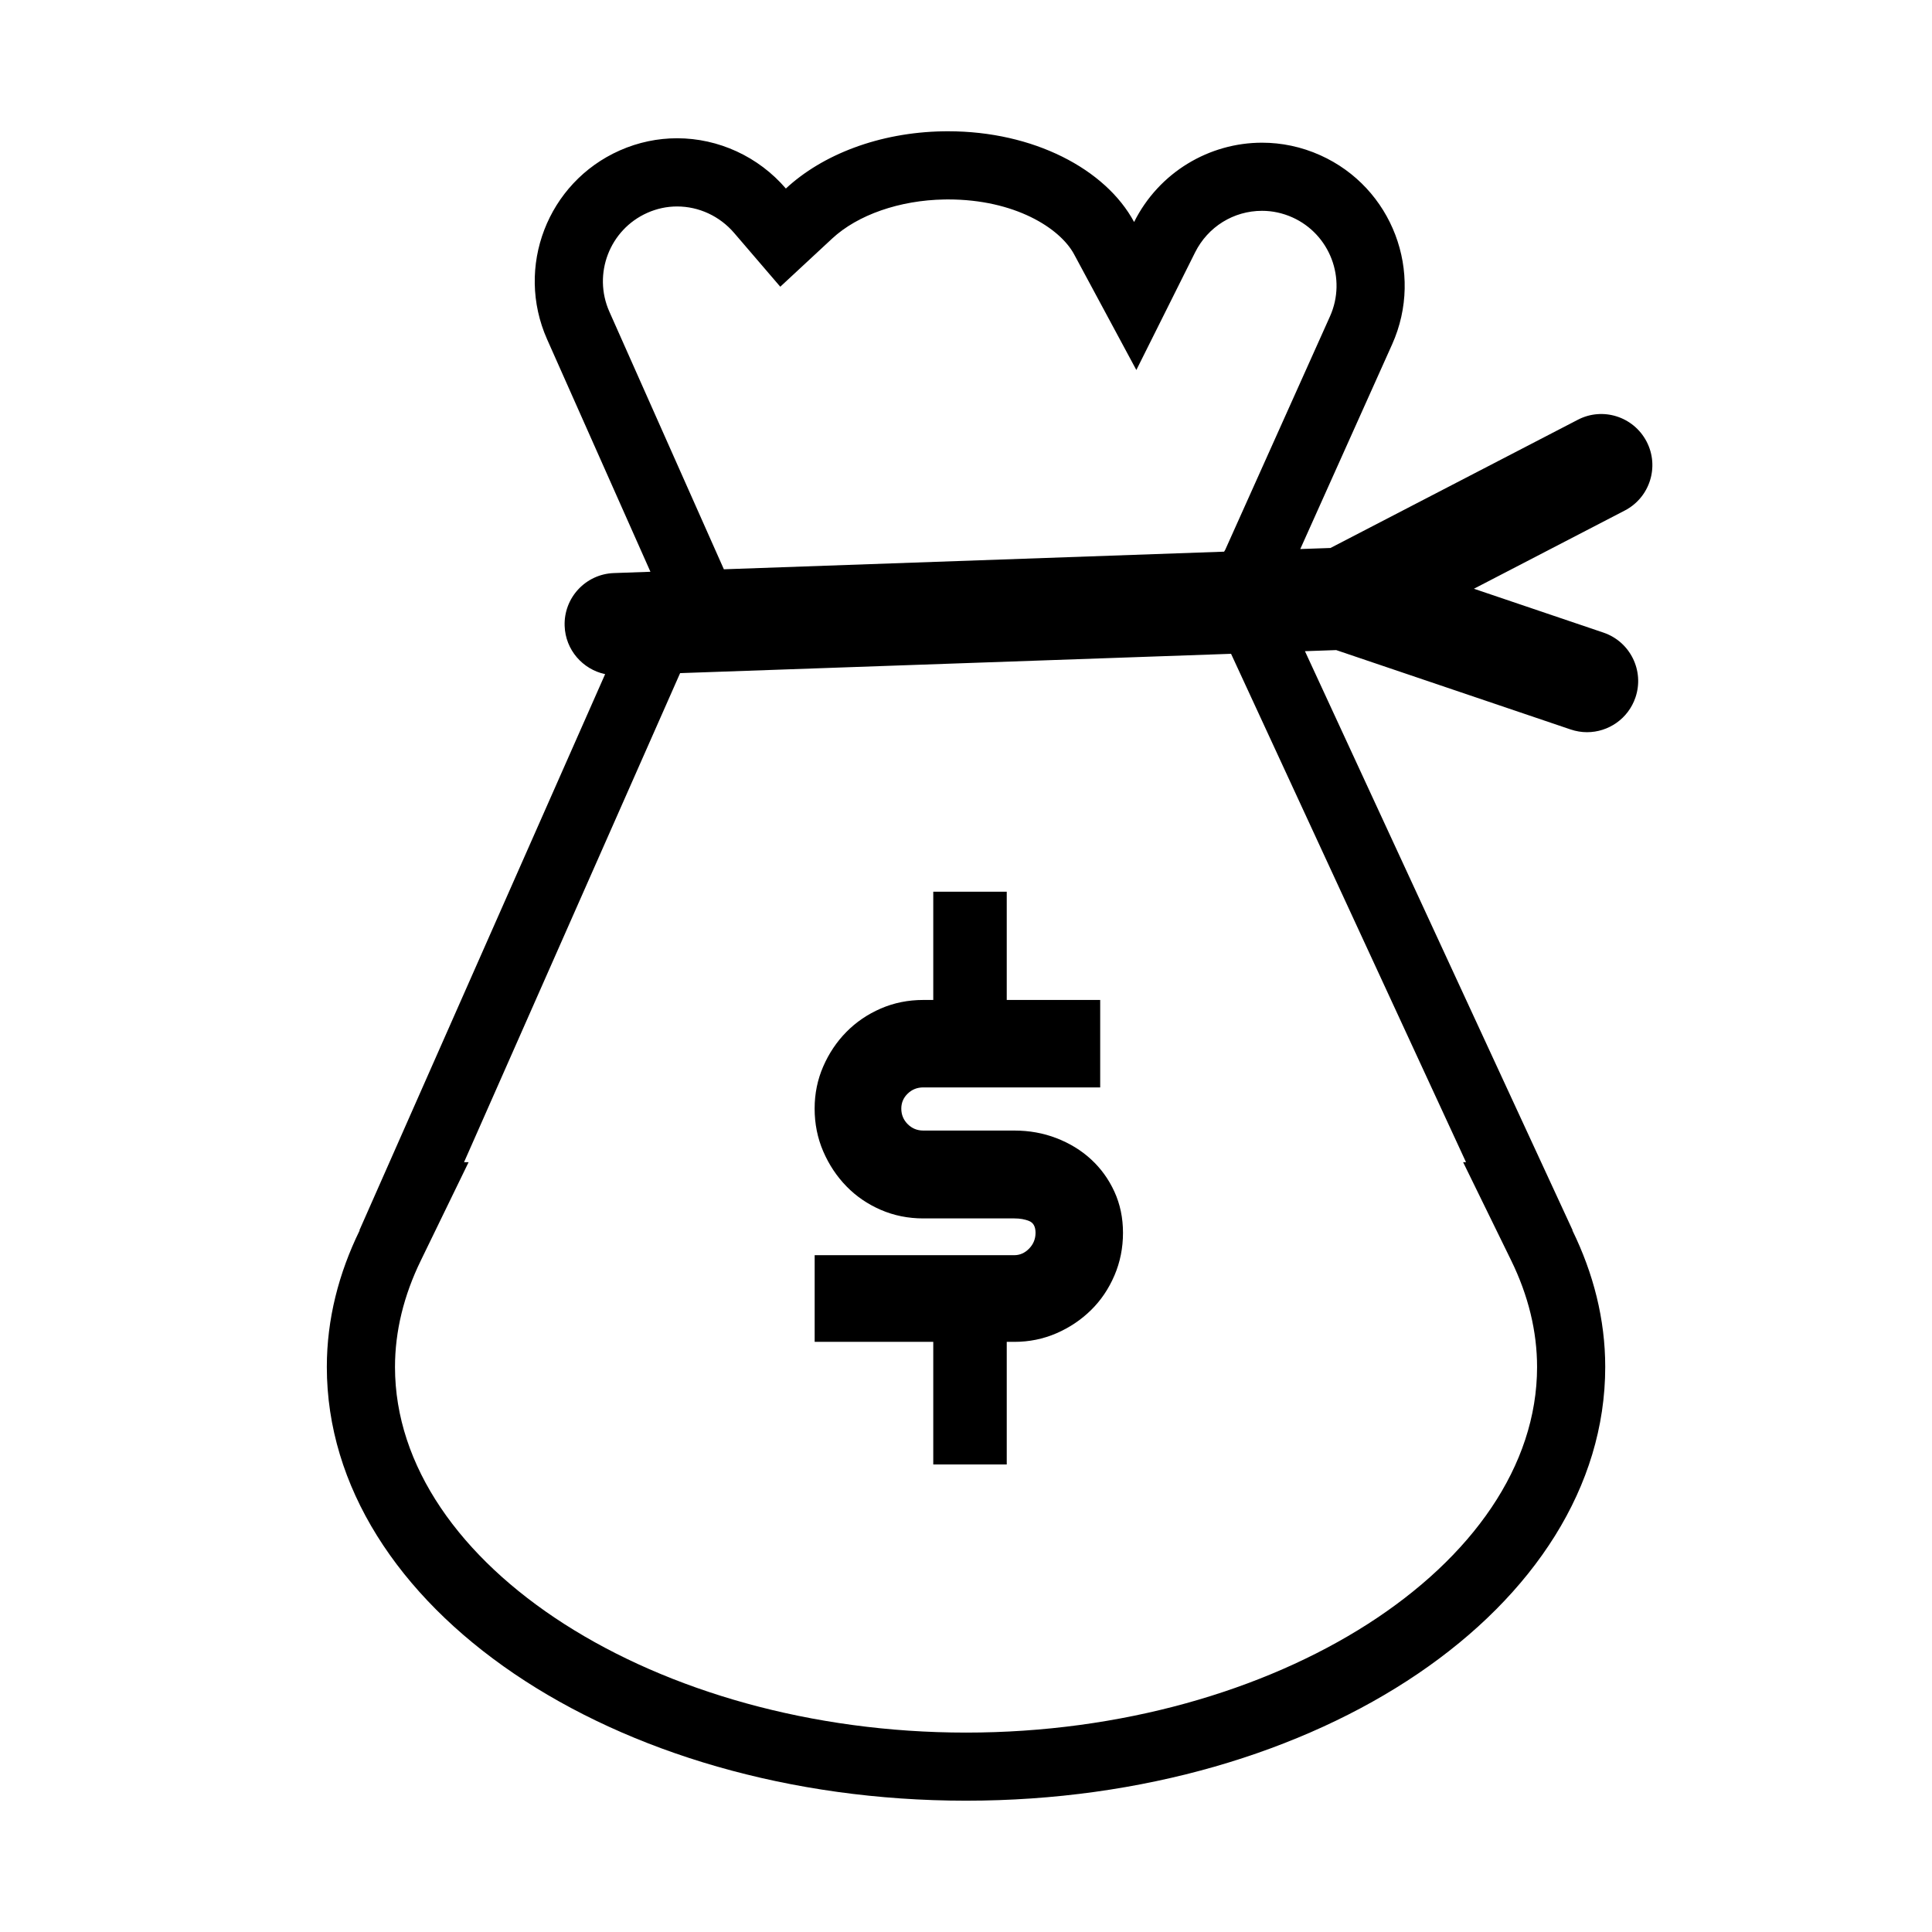 <?xml version="1.0" encoding="utf-8"?>
<!-- Generator: Adobe Illustrator 15.1.0, SVG Export Plug-In . SVG Version: 6.00 Build 0)  -->
<!DOCTYPE svg PUBLIC "-//W3C//DTD SVG 1.1//EN" "http://www.w3.org/Graphics/SVG/1.1/DTD/svg11.dtd">
<svg version="1.1" id="Layer_1" xmlns="http://www.w3.org/2000/svg" xmlns:xlink="http://www.w3.org/1999/xlink" x="0px" y="0px"
	 width="56.689px" height="56.689px" viewBox="0 0 56.689 56.689" enable-background="new 0 0 56.689 56.689" xml:space="preserve">
<path d="M48.316,12.959c-0.383-0.736-1.287-1.025-2.022-0.641l-7.255,3.761l-0.886,0.031l2.696-6.008
	c0.947-2.115,0.004-4.598-2.109-5.547c-0.556-0.25-1.137-0.368-1.709-0.368c-1.546,0-3.023,0.865-3.754,2.327
	c-0.841-1.562-2.963-2.662-5.454-2.662c-0.049,0-0.098,0-0.147,0.001c-1.885,0.032-3.549,0.687-4.617,1.679
	c-0.804-0.937-1.977-1.475-3.192-1.475c-0.563,0-1.135,0.115-1.685,0.359c-2.117,0.941-3.07,3.422-2.129,5.54l3.031,6.818
	l-0.001,0.003l-1.069,0.038c-0.828,0.029-1.476,0.724-1.446,1.552c0.024,0.703,0.53,1.274,1.188,1.414l-7.21,16.318h0.009
	c-0.617,1.262-0.965,2.607-0.965,4.01c0,7.028,8.397,12.727,18.756,12.727c10.357,0,18.755-5.698,18.755-12.727
	c0-1.402-0.348-2.748-0.965-4.01h0.008L38.29,19.107l0.917-0.032l6.879,2.329c0.16,0.054,0.322,0.08,0.481,0.08
	c0.626,0,1.209-0.394,1.421-1.02c0.266-0.785-0.155-1.636-0.939-1.902l-3.801-1.287l4.426-2.295
	C48.409,14.599,48.697,13.694,48.316,12.959z M20.911,15.964L17.88,9.145c-0.492-1.107,0.007-2.408,1.114-2.9
	c0.279-0.124,0.572-0.187,0.872-0.187c0.641,0,1.251,0.283,1.675,0.777l1.354,1.578l1.524-1.415
	c0.748-0.694,1.978-1.123,3.291-1.145l0.113-0.001c1.942,0,3.275,0.834,3.693,1.609l1.827,3.396l1.723-3.45
	c0.376-0.753,1.129-1.221,1.965-1.221c0.306,0,0.605,0.065,0.89,0.192c1.104,0.496,1.599,1.799,1.104,2.904l-3.074,6.85
	c-0.01,0.019-0.022,0.037-0.033,0.055L21.24,16.704L20.911,15.964z M43.016,34.101h-0.085l1.408,2.879
	c0.506,1.033,0.762,2.086,0.762,3.131c0,5.814-7.673,10.727-16.755,10.727S11.59,45.925,11.59,40.111
	c0-1.045,0.256-2.098,0.761-3.131l1.399-2.879h-0.134l6.34-14.35l16.166-0.567L43.016,34.101z M30.197,36.636
	c0.125-0.129,0.188-0.283,0.188-0.463s-0.063-0.295-0.188-0.346s-0.27-0.076-0.434-0.076h-2.672c-0.445,0-0.861-0.084-1.248-0.252
	s-0.723-0.398-1.008-0.691s-0.512-0.635-0.68-1.025s-0.252-0.809-0.252-1.254c0-0.438,0.084-0.85,0.252-1.236
	s0.395-0.725,0.68-1.014s0.621-0.518,1.008-0.686s0.803-0.252,1.248-0.252h0.293v-3.176h2.156v3.176h2.742v2.566h-5.191
	c-0.18,0-0.332,0.061-0.457,0.182s-0.188,0.268-0.188,0.439c0,0.18,0.063,0.332,0.188,0.457s0.277,0.188,0.457,0.188h2.672
	c0.438,0,0.85,0.074,1.236,0.223s0.725,0.355,1.014,0.621s0.518,0.582,0.686,0.949s0.252,0.77,0.252,1.207
	c0,0.445-0.084,0.863-0.252,1.254s-0.396,0.729-0.686,1.014s-0.627,0.512-1.014,0.68s-0.799,0.252-1.236,0.252H29.54v3.598h-2.156
	v-3.598h-3.48v-2.543h5.859C29.927,36.829,30.072,36.765,30.197,36.636z"/>
</svg>
